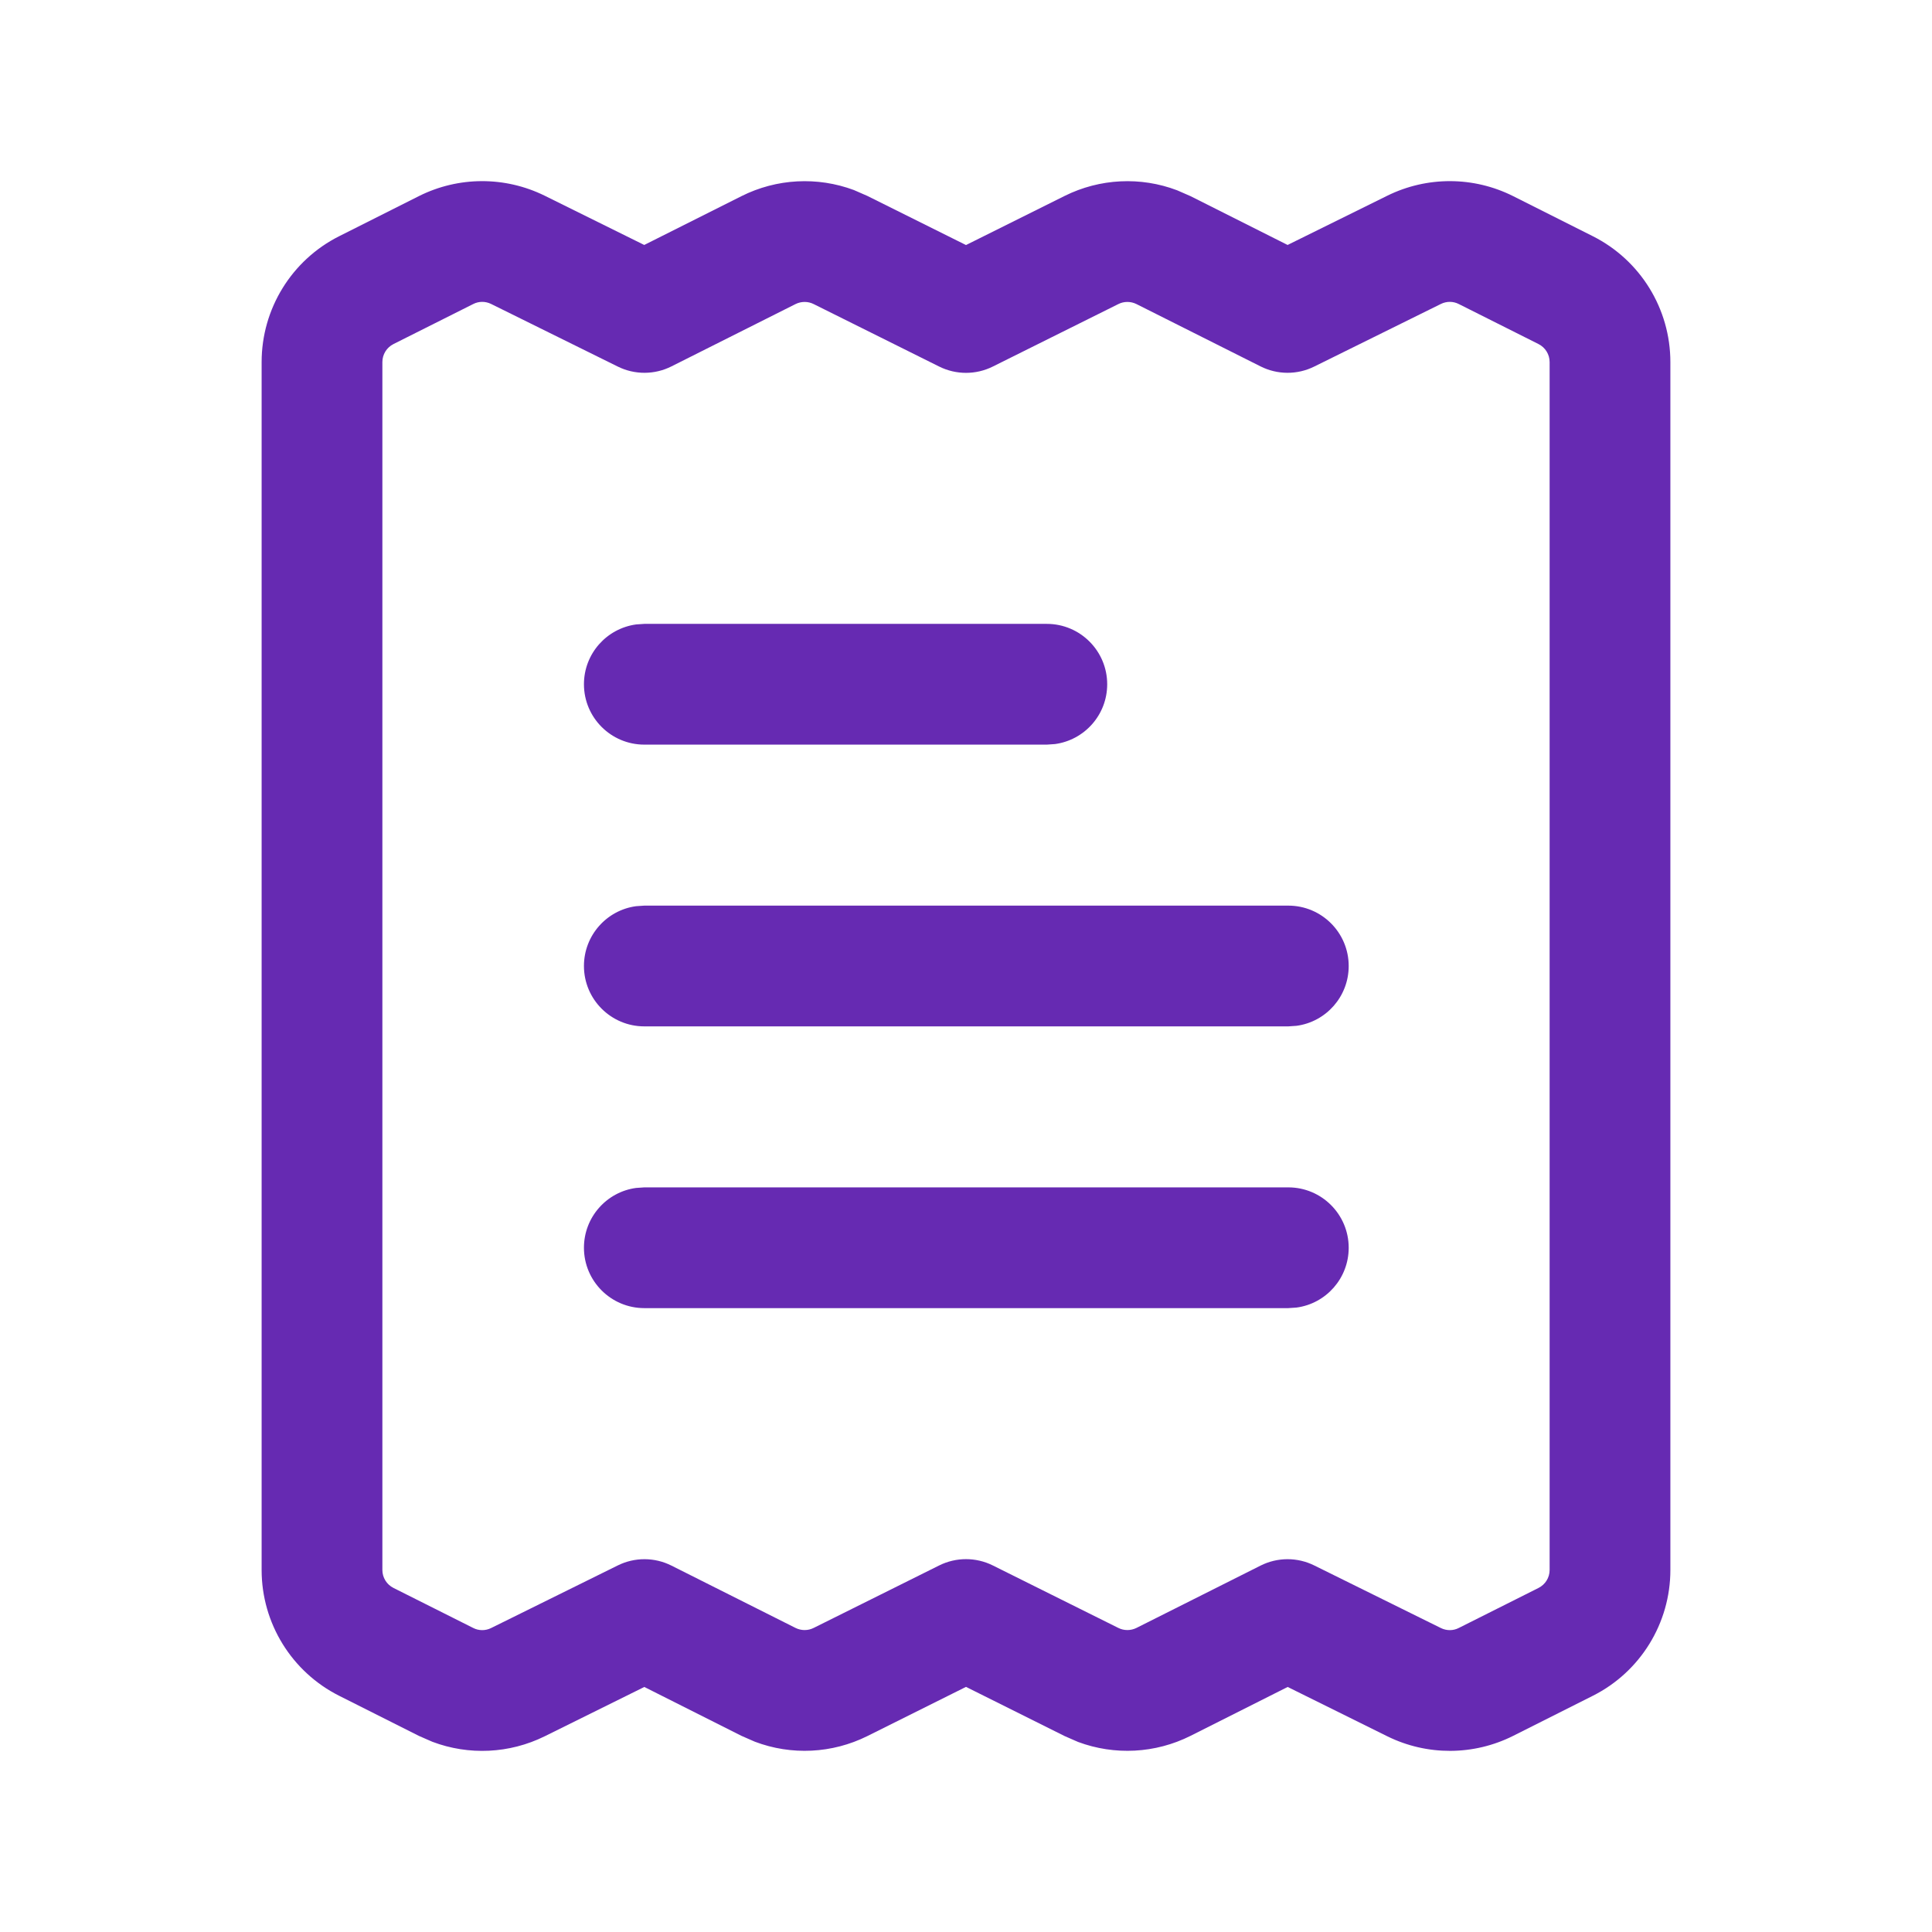 <svg width="24" height="24" viewBox="0 0 24 24" fill="none" xmlns="http://www.w3.org/2000/svg">
<path d="M16.004 14.75C16.418 14.75 16.754 15.086 16.754 15.5C16.754 15.88 16.472 16.194 16.106 16.243L16.004 16.25H8.004C7.59 16.25 7.254 15.914 7.254 15.5C7.254 15.12 7.536 14.806 7.902 14.757L8.004 14.75H16.004Z" fill="#662AB2"/>
<path d="M13.004 7.75C13.418 7.75 13.754 8.086 13.754 8.5C13.754 8.88 13.472 9.193 13.106 9.243L13.004 9.25H8.004C7.59 9.25 7.254 8.914 7.254 8.5C7.254 8.12 7.536 7.807 7.902 7.757L8.004 7.75H13.004Z" fill="#662AB2"/>
<path d="M16.004 11.25C16.418 11.25 16.754 11.586 16.754 12C16.754 12.38 16.472 12.694 16.106 12.743L16.004 12.75H8.004C7.59 12.75 7.254 12.414 7.254 12C7.254 11.62 7.536 11.306 7.902 11.257L8.004 11.25H16.004Z" fill="#662AB2"/>
<path fill-rule="evenodd" clip-rule="evenodd" d="M14.79 2.437L15.995 3.043L17.234 2.431C17.727 2.188 18.305 2.19 18.796 2.436L19.786 2.934C20.377 3.231 20.75 3.836 20.75 4.498V19.503C20.75 20.164 20.377 20.769 19.786 21.066L18.796 21.564C18.305 21.81 17.727 21.812 17.234 21.569L15.996 20.956L14.79 21.563C14.352 21.783 13.845 21.808 13.392 21.639L13.225 21.566L12 20.955L10.775 21.566C10.337 21.784 9.83 21.808 9.377 21.636L9.21 21.563L8.004 20.956L6.766 21.569C6.328 21.785 5.823 21.808 5.371 21.637L5.204 21.564L4.214 21.066C3.623 20.769 3.25 20.164 3.25 19.503V4.498C3.25 3.836 3.623 3.231 4.214 2.934L5.204 2.436C5.695 2.19 6.273 2.188 6.766 2.431L8.003 3.043L9.21 2.437C9.648 2.217 10.155 2.192 10.608 2.361L10.775 2.434L12 3.044L13.225 2.434C13.663 2.216 14.17 2.192 14.623 2.364L14.79 2.437ZM19.112 4.274L18.122 3.777C18.052 3.741 17.97 3.741 17.899 3.776L16.327 4.553C16.116 4.658 15.868 4.657 15.658 4.551L14.117 3.777C14.046 3.742 13.963 3.742 13.893 3.777L12.334 4.553C12.124 4.658 11.876 4.658 11.666 4.553L10.107 3.777C10.037 3.742 9.954 3.742 9.883 3.777L8.342 4.551C8.132 4.657 7.884 4.658 7.673 4.553L6.101 3.776C6.03 3.741 5.948 3.741 5.878 3.777L4.888 4.274C4.803 4.317 4.75 4.403 4.75 4.498V19.503C4.75 19.597 4.803 19.683 4.888 19.726L5.878 20.223C5.948 20.259 6.031 20.259 6.101 20.224L7.673 19.447C7.884 19.342 8.132 19.343 8.342 19.449L9.883 20.223C9.954 20.258 10.037 20.258 10.107 20.223L11.666 19.447C11.876 19.342 12.124 19.342 12.334 19.447L13.893 20.223C13.963 20.258 14.046 20.258 14.117 20.223L15.658 19.449C15.868 19.343 16.116 19.342 16.327 19.447L17.899 20.224C17.97 20.259 18.052 20.259 18.122 20.223L19.112 19.726C19.197 19.683 19.25 19.597 19.25 19.503V4.498C19.25 4.403 19.197 4.317 19.112 4.274Z" fill="#662AB2"/>
</svg>
